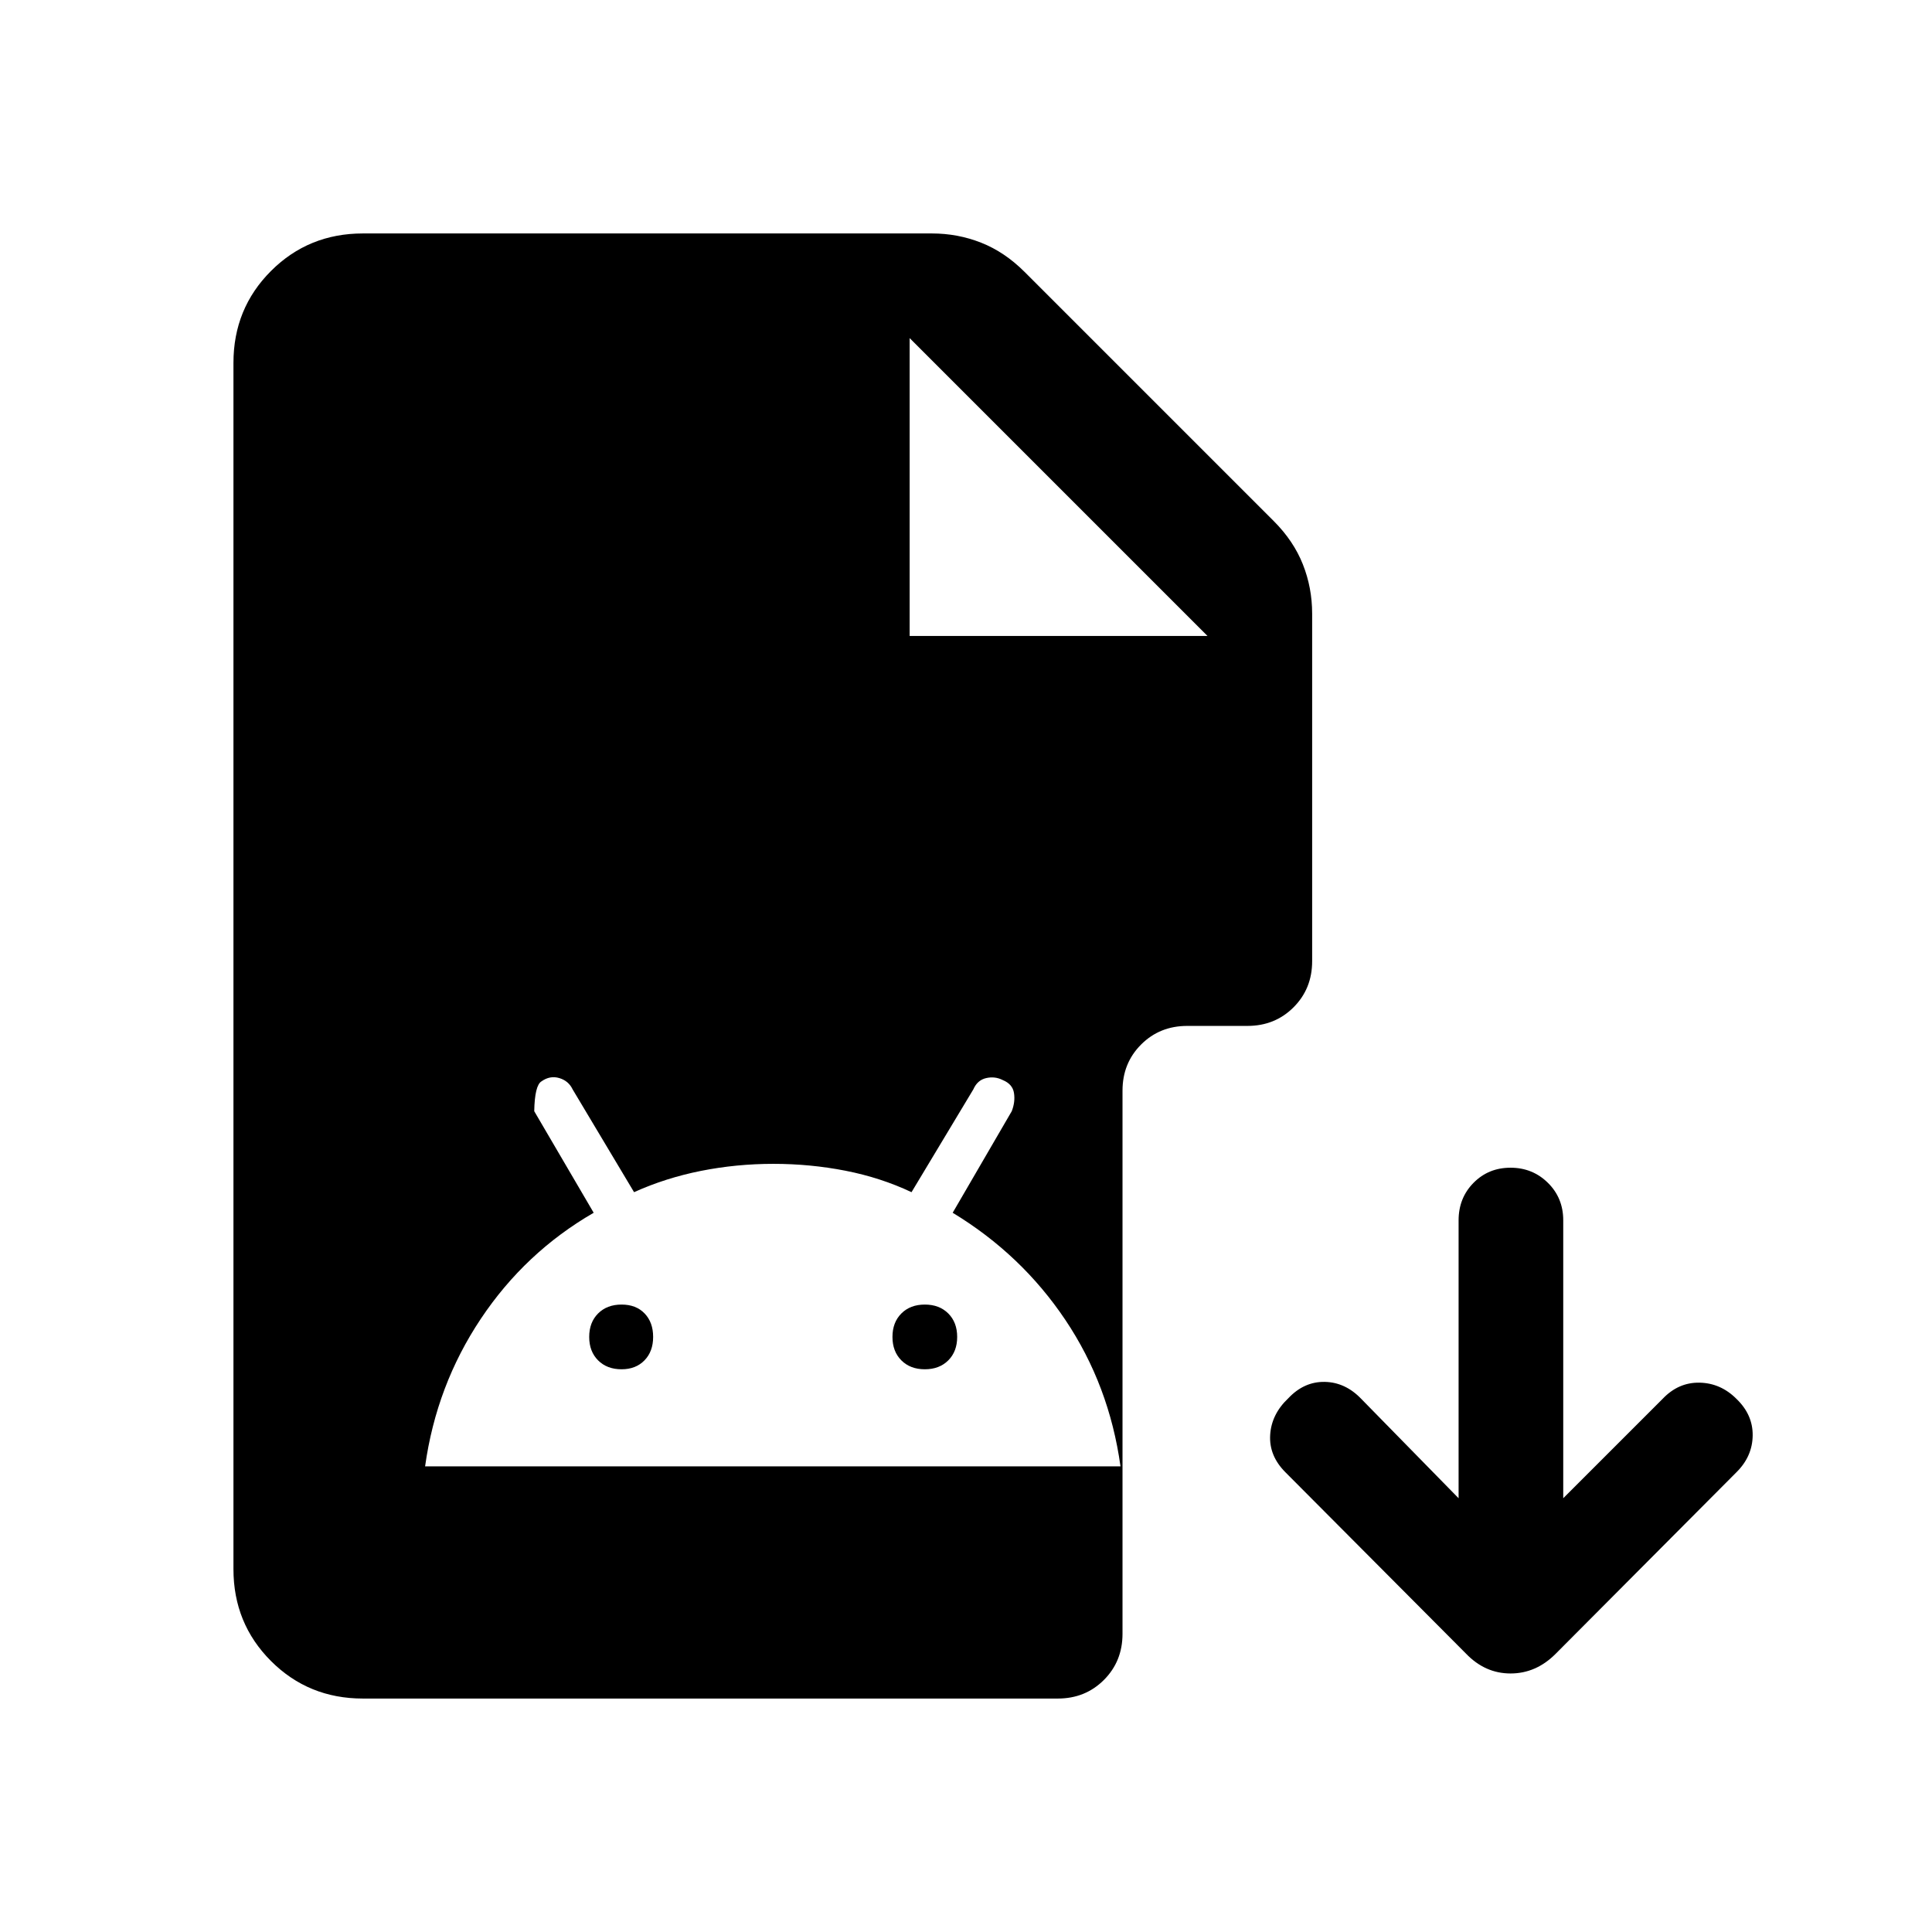 <svg xmlns="http://www.w3.org/2000/svg" height="20" viewBox="0 -960 960 960" width="20"><path d="M180.309-116.001q-27.008 0-45.658-18.65-18.65-18.65-18.65-45.658v-599.382q0-27.008 18.65-45.658 18.65-18.65 45.658-18.65h282.769q12.854 0 24.504 4.616 11.649 4.615 21.496 14.461l123.844 123.844q9.846 9.847 14.461 21.496 4.616 11.65 4.616 24.504v172.694q0 13.665-9.245 22.91-9.244 9.244-22.909 9.244h-29.924q-13.665 0-22.909 9.244t-9.244 22.909v269.922q0 13.665-9.244 22.909-9.244 9.245-22.91 9.245H180.309Zm271.692-528H600L452.001-792v147.999ZM211.232-231.386h345.536q-5.588-40.252-27.409-72.779-21.822-32.528-55.975-53.22l29.346-50.461q1.807-4.615 1.115-9.038t-5.551-6.423q-3.887-2-8.26-1-4.373 1-6.386 5.605l-30.714 51.087q-15.319-7.231-32.805-10.654-17.486-3.423-35.846-3.423-18.36 0-35.937 3.491-17.576 3.491-33.28 10.586l-30.527-51.077q-2-4.23-6.615-5.615-4.615-1.385-8.846 1.615-3.385 2-3.615 14.846l29.538 50.461q-34.044 19.678-56.095 52.71-22.051 33.032-27.674 73.289Zm97.615-48.23q-7.231 0-11.654-4.423t-4.423-11.654q0-7.231 4.423-11.654t11.654-4.423q7.231 0 11.461 4.423 4.231 4.423 4.231 11.654t-4.308 11.654q-4.307 4.423-11.384 4.423Zm150.691 0q-7.231 0-11.654-4.423t-4.423-11.654q0-7.231 4.423-11.654t11.654-4.423q7.231 0 11.654 4.423t4.423 11.654q0 7.231-4.423 11.654t-11.654 4.423Zm265.23 64.079v-138.088q0-11.111 7.418-18.628 7.418-7.516 18.384-7.516 10.966 0 18.581 7.516 7.615 7.517 7.615 18.628v138.088l49.309-49.309q7.852-8.308 18.384-8.115 10.533.192 18.385 8.06 8.179 7.868 8.051 18.192-.129 10.324-7.926 18.121l-90.019 90.404q-9.721 9.721-22.365 9.721-12.643 0-22.125-9.846l-89.769-90.154q-8.18-8.211-7.551-18.528.628-10.317 9.029-18.24 7.829-8.307 18.098-8.115 10.269.192 18.192 8.5l48.309 49.309Z"/></svg>